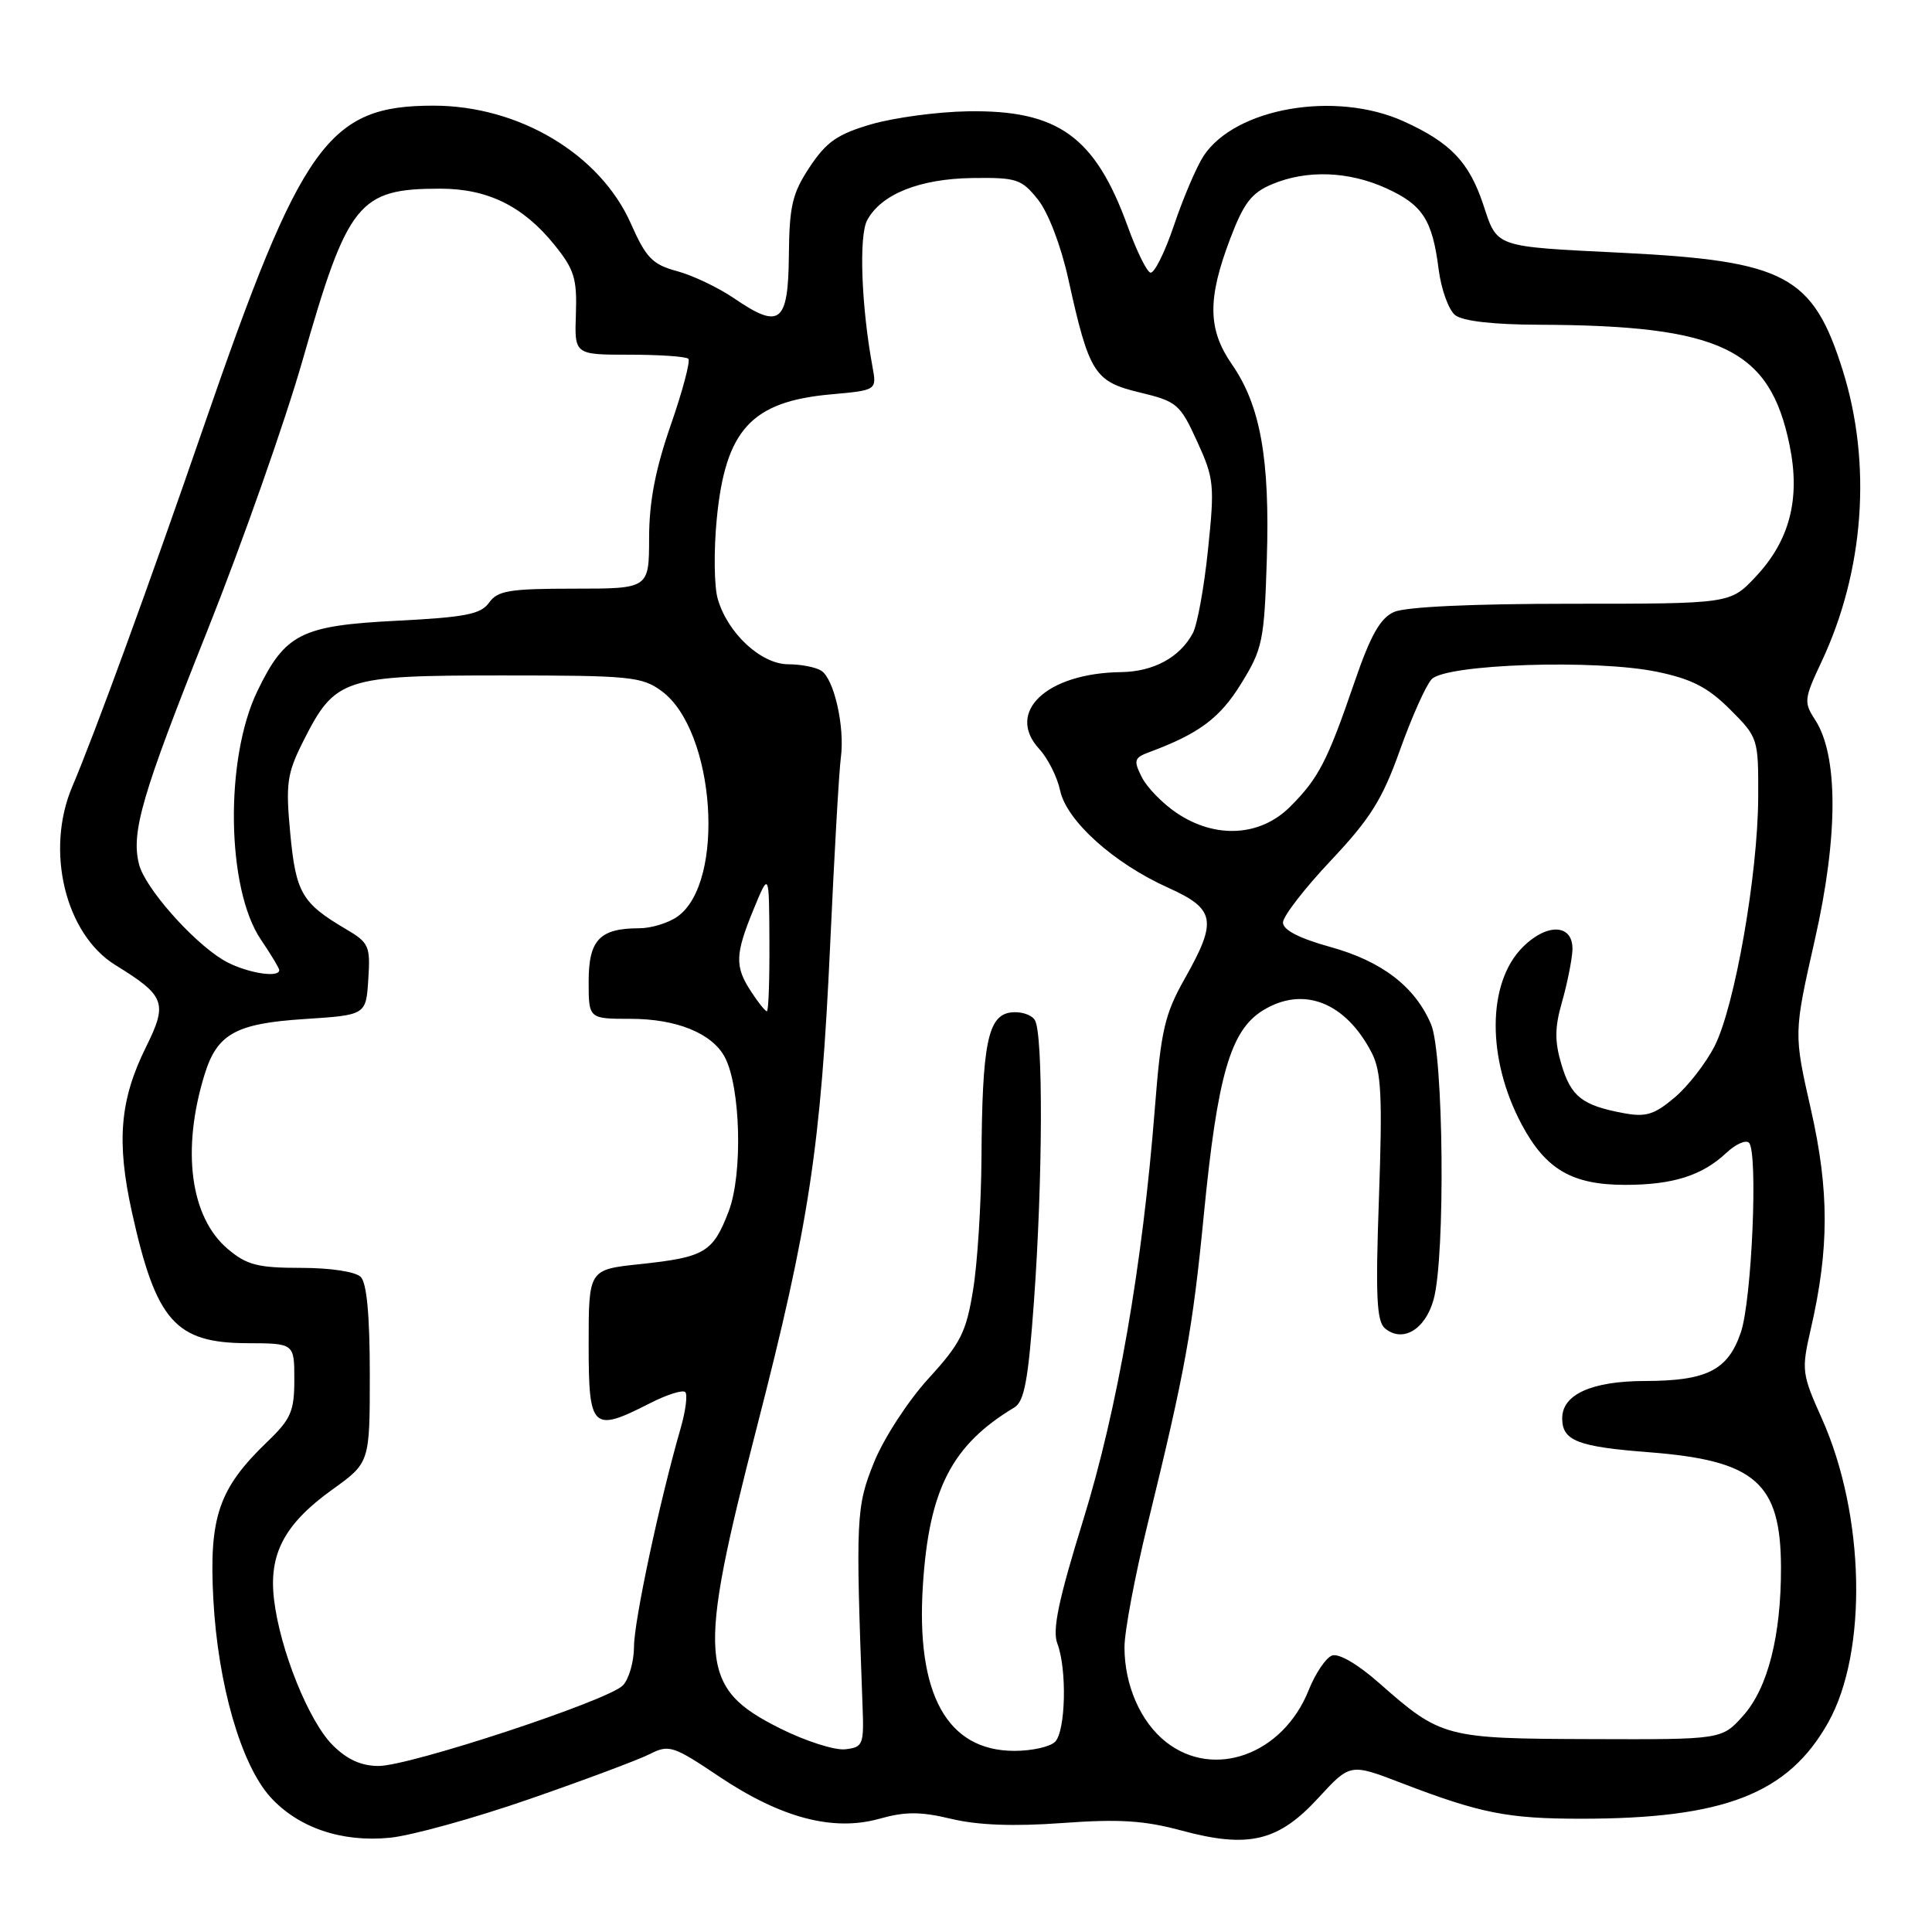 <?xml version="1.0" encoding="UTF-8" standalone="no"?>
<!DOCTYPE svg PUBLIC "-//W3C//DTD SVG 1.1//EN" "http://www.w3.org/Graphics/SVG/1.1/DTD/svg11.dtd" >
<svg xmlns="http://www.w3.org/2000/svg" xmlns:xlink="http://www.w3.org/1999/xlink" version="1.1" viewBox="0 0 256 256">
 <g >
 <path fill="currentColor"
d=" M 70.17 238.38 C 77.50 235.84 84.69 233.15 86.15 232.40 C 88.64 231.14 89.23 231.33 95.29 235.40 C 103.49 240.89 110.38 242.71 116.50 241.00 C 119.97 240.03 121.96 240.03 126.06 241.01 C 129.56 241.85 134.33 242.03 140.77 241.56 C 148.28 241.01 151.62 241.22 156.57 242.56 C 165.43 244.95 169.39 244.01 174.69 238.23 C 178.91 233.65 178.91 233.65 185.70 236.26 C 196.14 240.27 199.76 240.99 209.50 240.99 C 228.46 240.99 236.93 237.70 242.24 228.25 C 247.51 218.88 247.13 200.72 241.39 187.93 C 238.75 182.04 238.69 181.55 239.93 176.14 C 242.39 165.48 242.40 157.78 239.95 146.98 C 237.67 136.93 237.67 136.93 240.48 124.50 C 243.59 110.78 243.59 100.08 240.50 95.36 C 239.00 93.06 239.05 92.59 241.35 87.71 C 247.02 75.67 248.06 61.46 244.17 49.07 C 240.22 36.51 236.60 34.58 215.00 33.50 C 197.88 32.65 198.44 32.85 196.55 27.14 C 194.67 21.48 192.21 18.90 186.00 16.08 C 176.95 11.98 163.66 14.29 159.47 20.68 C 158.54 22.11 156.77 26.25 155.55 29.88 C 154.32 33.52 152.91 36.33 152.41 36.12 C 151.91 35.91 150.57 33.17 149.44 30.03 C 145.11 18.08 140.21 14.55 128.23 14.75 C 124.23 14.81 118.49 15.59 115.47 16.46 C 110.97 17.77 109.51 18.79 107.29 22.13 C 104.98 25.62 104.59 27.29 104.53 33.84 C 104.44 42.82 103.35 43.68 97.29 39.54 C 95.21 38.12 91.80 36.49 89.72 35.93 C 86.46 35.05 85.61 34.18 83.60 29.64 C 79.53 20.43 68.77 14.00 57.43 14.00 C 43.49 14.00 39.97 18.91 27.00 56.50 C 19.75 77.52 12.55 97.24 9.58 104.22 C 5.97 112.70 8.64 123.76 15.28 127.87 C 21.91 131.96 22.25 132.87 19.33 138.77 C 15.88 145.75 15.41 151.26 17.49 160.66 C 20.68 175.05 23.23 177.94 32.75 177.98 C 39.00 178.00 39.00 178.00 39.00 182.80 C 39.00 187.01 38.55 188.04 35.41 191.05 C 28.97 197.24 27.68 201.03 28.27 211.95 C 28.88 223.19 31.93 233.78 35.80 238.09 C 39.48 242.17 45.26 244.15 51.67 243.51 C 54.52 243.23 62.85 240.92 70.17 238.38 Z  M 44.08 231.24 C 40.90 228.06 37.10 218.61 36.31 211.94 C 35.59 205.89 37.69 201.94 44.04 197.37 C 49.00 193.81 49.00 193.81 49.00 182.11 C 49.00 174.33 48.60 170.00 47.80 169.20 C 47.10 168.50 43.77 168.00 39.88 168.00 C 34.17 168.00 32.70 167.62 30.20 165.51 C 25.21 161.32 24.02 152.37 27.11 142.37 C 28.77 136.99 31.24 135.62 40.32 135.03 C 48.50 134.50 48.50 134.50 48.80 129.77 C 49.09 125.34 48.90 124.91 45.80 123.09 C 40.00 119.67 39.20 118.29 38.46 110.43 C 37.84 103.85 38.03 102.52 40.13 98.32 C 44.39 89.84 45.41 89.50 66.50 89.50 C 83.52 89.50 85.06 89.65 87.68 91.58 C 94.79 96.82 96.18 116.96 89.74 121.47 C 88.54 122.31 86.28 123.00 84.71 123.00 C 79.47 123.00 78.00 124.54 78.00 130.04 C 78.00 135.00 78.00 135.00 83.55 135.00 C 89.64 135.00 94.34 136.91 96.03 140.06 C 98.14 144.00 98.44 155.56 96.56 160.49 C 94.47 165.96 93.41 166.59 84.75 167.51 C 78.00 168.23 78.00 168.23 78.00 178.12 C 78.00 189.41 78.45 189.85 86.14 185.93 C 88.37 184.79 90.46 184.13 90.80 184.46 C 91.13 184.79 90.85 186.96 90.18 189.28 C 87.40 198.92 84.02 214.75 84.01 218.18 C 84.00 220.20 83.33 222.52 82.52 223.34 C 80.49 225.37 54.30 234.00 50.17 234.00 C 47.87 234.00 45.99 233.15 44.08 231.24 Z  M 154.51 230.83 C 151.13 228.17 149.00 223.31 149.00 218.26 C 149.00 216.16 150.38 208.84 152.06 201.97 C 157.04 181.64 158.02 176.24 159.51 161.00 C 161.31 142.55 163.03 136.58 167.30 133.91 C 172.64 130.59 178.27 132.76 181.75 139.48 C 183.03 141.96 183.19 145.21 182.72 158.67 C 182.25 171.76 182.41 175.09 183.52 176.02 C 185.86 177.96 188.86 176.18 189.96 172.19 C 191.54 166.52 191.29 139.61 189.62 135.72 C 187.49 130.72 183.10 127.36 176.25 125.47 C 172.14 124.33 170.00 123.22 170.00 122.24 C 170.00 121.42 172.86 117.72 176.35 114.02 C 181.58 108.47 183.18 105.91 185.50 99.39 C 187.05 95.05 188.93 90.83 189.69 90.01 C 191.54 87.99 211.47 87.33 219.58 89.02 C 224.17 89.97 226.31 91.08 229.24 94.00 C 232.96 97.72 233.00 97.85 232.97 105.63 C 232.93 115.88 229.86 133.39 227.19 138.62 C 226.03 140.89 223.64 143.97 221.87 145.45 C 219.19 147.71 218.07 148.05 215.10 147.49 C 209.65 146.47 208.17 145.31 206.90 141.05 C 205.99 138.01 206.00 136.16 206.96 132.82 C 207.64 130.44 208.26 127.38 208.35 126.00 C 208.56 122.45 205.08 122.19 201.76 125.51 C 197.03 130.25 196.99 140.36 201.67 149.07 C 204.84 154.97 208.33 157.00 215.34 157.00 C 221.66 157.00 225.53 155.78 228.75 152.76 C 229.98 151.61 231.33 151.00 231.75 151.42 C 232.97 152.67 232.13 172.33 230.66 176.58 C 228.95 181.57 226.17 182.97 217.97 182.99 C 210.91 183.00 207.00 184.77 207.00 187.93 C 207.00 190.91 209.03 191.70 218.50 192.43 C 232.59 193.52 235.96 196.46 235.99 207.70 C 236.01 216.77 234.24 223.70 230.97 227.35 C 228.15 230.50 228.15 230.50 210.83 230.44 C 191.47 230.38 190.96 230.25 182.73 223.00 C 179.90 220.50 177.37 219.03 176.49 219.37 C 175.68 219.68 174.28 221.75 173.40 223.97 C 169.99 232.49 160.84 235.81 154.51 230.83 Z  M 103.36 229.02 C 92.60 223.64 92.32 220.02 100.32 188.98 C 107.23 162.13 108.77 151.98 110.01 125.00 C 110.55 113.17 111.18 102.09 111.42 100.36 C 111.96 96.32 110.52 89.95 108.82 88.87 C 108.10 88.41 106.12 88.02 104.44 88.02 C 100.82 88.00 96.40 83.89 95.10 79.34 C 94.62 77.68 94.57 72.89 94.98 68.70 C 96.13 56.96 99.56 53.21 110.06 52.26 C 116.18 51.71 116.18 51.71 115.61 48.60 C 114.13 40.60 113.79 31.26 114.90 29.19 C 116.75 25.73 121.84 23.69 128.84 23.59 C 134.71 23.51 135.36 23.72 137.53 26.44 C 138.90 28.16 140.58 32.55 141.55 36.94 C 144.31 49.45 145.00 50.56 151.01 52.00 C 155.95 53.19 156.36 53.53 158.62 58.48 C 160.87 63.39 160.96 64.26 160.07 72.80 C 159.56 77.79 158.65 82.79 158.06 83.89 C 156.34 87.11 152.86 89.00 148.53 89.06 C 138.69 89.19 133.21 94.34 137.70 99.24 C 138.85 100.48 140.09 102.96 140.47 104.74 C 141.32 108.75 147.54 114.36 154.75 117.61 C 161.06 120.45 161.34 121.97 156.97 129.70 C 154.33 134.39 153.83 136.54 153.03 146.78 C 151.39 167.69 148.08 186.71 143.52 201.45 C 140.26 211.98 139.42 215.98 140.10 217.77 C 141.40 221.17 141.21 229.39 139.80 230.80 C 139.14 231.46 136.73 232.00 134.43 232.00 C 125.49 232.00 121.35 224.51 122.29 210.02 C 123.11 197.32 126.12 191.47 134.40 186.50 C 135.73 185.70 136.25 182.89 137.00 172.50 C 138.18 156.22 138.24 136.93 137.12 135.16 C 136.66 134.43 135.21 133.98 133.90 134.16 C 130.89 134.59 130.14 138.36 130.05 153.50 C 130.01 159.55 129.52 167.39 128.94 170.91 C 128.03 176.53 127.30 177.99 123.02 182.67 C 120.32 185.63 117.11 190.57 115.82 193.75 C 113.43 199.66 113.37 201.10 114.29 226.00 C 114.49 231.19 114.36 231.52 112.00 231.79 C 110.62 231.95 106.73 230.71 103.36 229.02 Z  M 99.55 131.43 C 97.34 128.07 97.39 126.49 99.85 120.50 C 101.91 115.50 101.91 115.50 101.95 124.75 C 101.98 129.84 101.83 134.00 101.62 134.00 C 101.40 134.00 100.47 132.84 99.55 131.43 Z  M 29.50 127.16 C 25.36 124.62 19.18 117.58 18.42 114.52 C 17.35 110.27 18.79 105.33 27.50 83.50 C 32.10 71.95 37.76 55.88 40.08 47.78 C 46.08 26.77 47.50 25.00 58.33 25.00 C 64.62 25.00 69.32 27.31 73.47 32.45 C 76.09 35.69 76.47 36.92 76.31 41.60 C 76.12 47.00 76.12 47.00 83.39 47.00 C 87.39 47.00 90.91 47.24 91.21 47.54 C 91.50 47.83 90.46 51.77 88.89 56.29 C 86.85 62.15 86.02 66.43 86.01 71.25 C 86.00 78.00 86.00 78.00 76.06 78.00 C 67.52 78.00 65.93 78.26 64.81 79.85 C 63.72 81.39 61.67 81.79 52.62 82.25 C 39.90 82.89 37.79 83.95 34.11 91.56 C 29.76 100.53 30.00 117.77 34.57 124.50 C 35.91 126.48 37.00 128.29 37.00 128.54 C 37.00 129.70 32.20 128.81 29.50 127.16 Z  M 155.91 107.72 C 154.05 106.47 151.97 104.33 151.29 102.97 C 150.18 100.76 150.28 100.41 152.27 99.67 C 158.87 97.22 161.65 95.15 164.46 90.58 C 167.30 85.99 167.52 84.91 167.86 74.13 C 168.28 60.83 167.02 53.75 163.25 48.30 C 160.03 43.66 159.97 39.63 163.00 31.65 C 164.81 26.88 165.83 25.55 168.58 24.40 C 173.17 22.48 178.69 22.68 183.67 24.94 C 188.51 27.14 189.80 29.12 190.63 35.71 C 190.97 38.34 191.95 41.06 192.81 41.75 C 193.81 42.55 197.84 43.01 203.94 43.03 C 228.06 43.12 234.52 46.22 237.13 59.00 C 238.59 66.09 237.15 71.64 232.60 76.46 C 229.26 80.00 229.26 80.00 208.18 80.00 C 195.01 80.00 186.19 80.41 184.69 81.10 C 182.88 81.92 181.59 84.22 179.49 90.35 C 175.88 100.88 174.72 103.13 170.95 106.89 C 167.00 110.85 161.04 111.18 155.91 107.72 Z "/>
</g>
</svg>